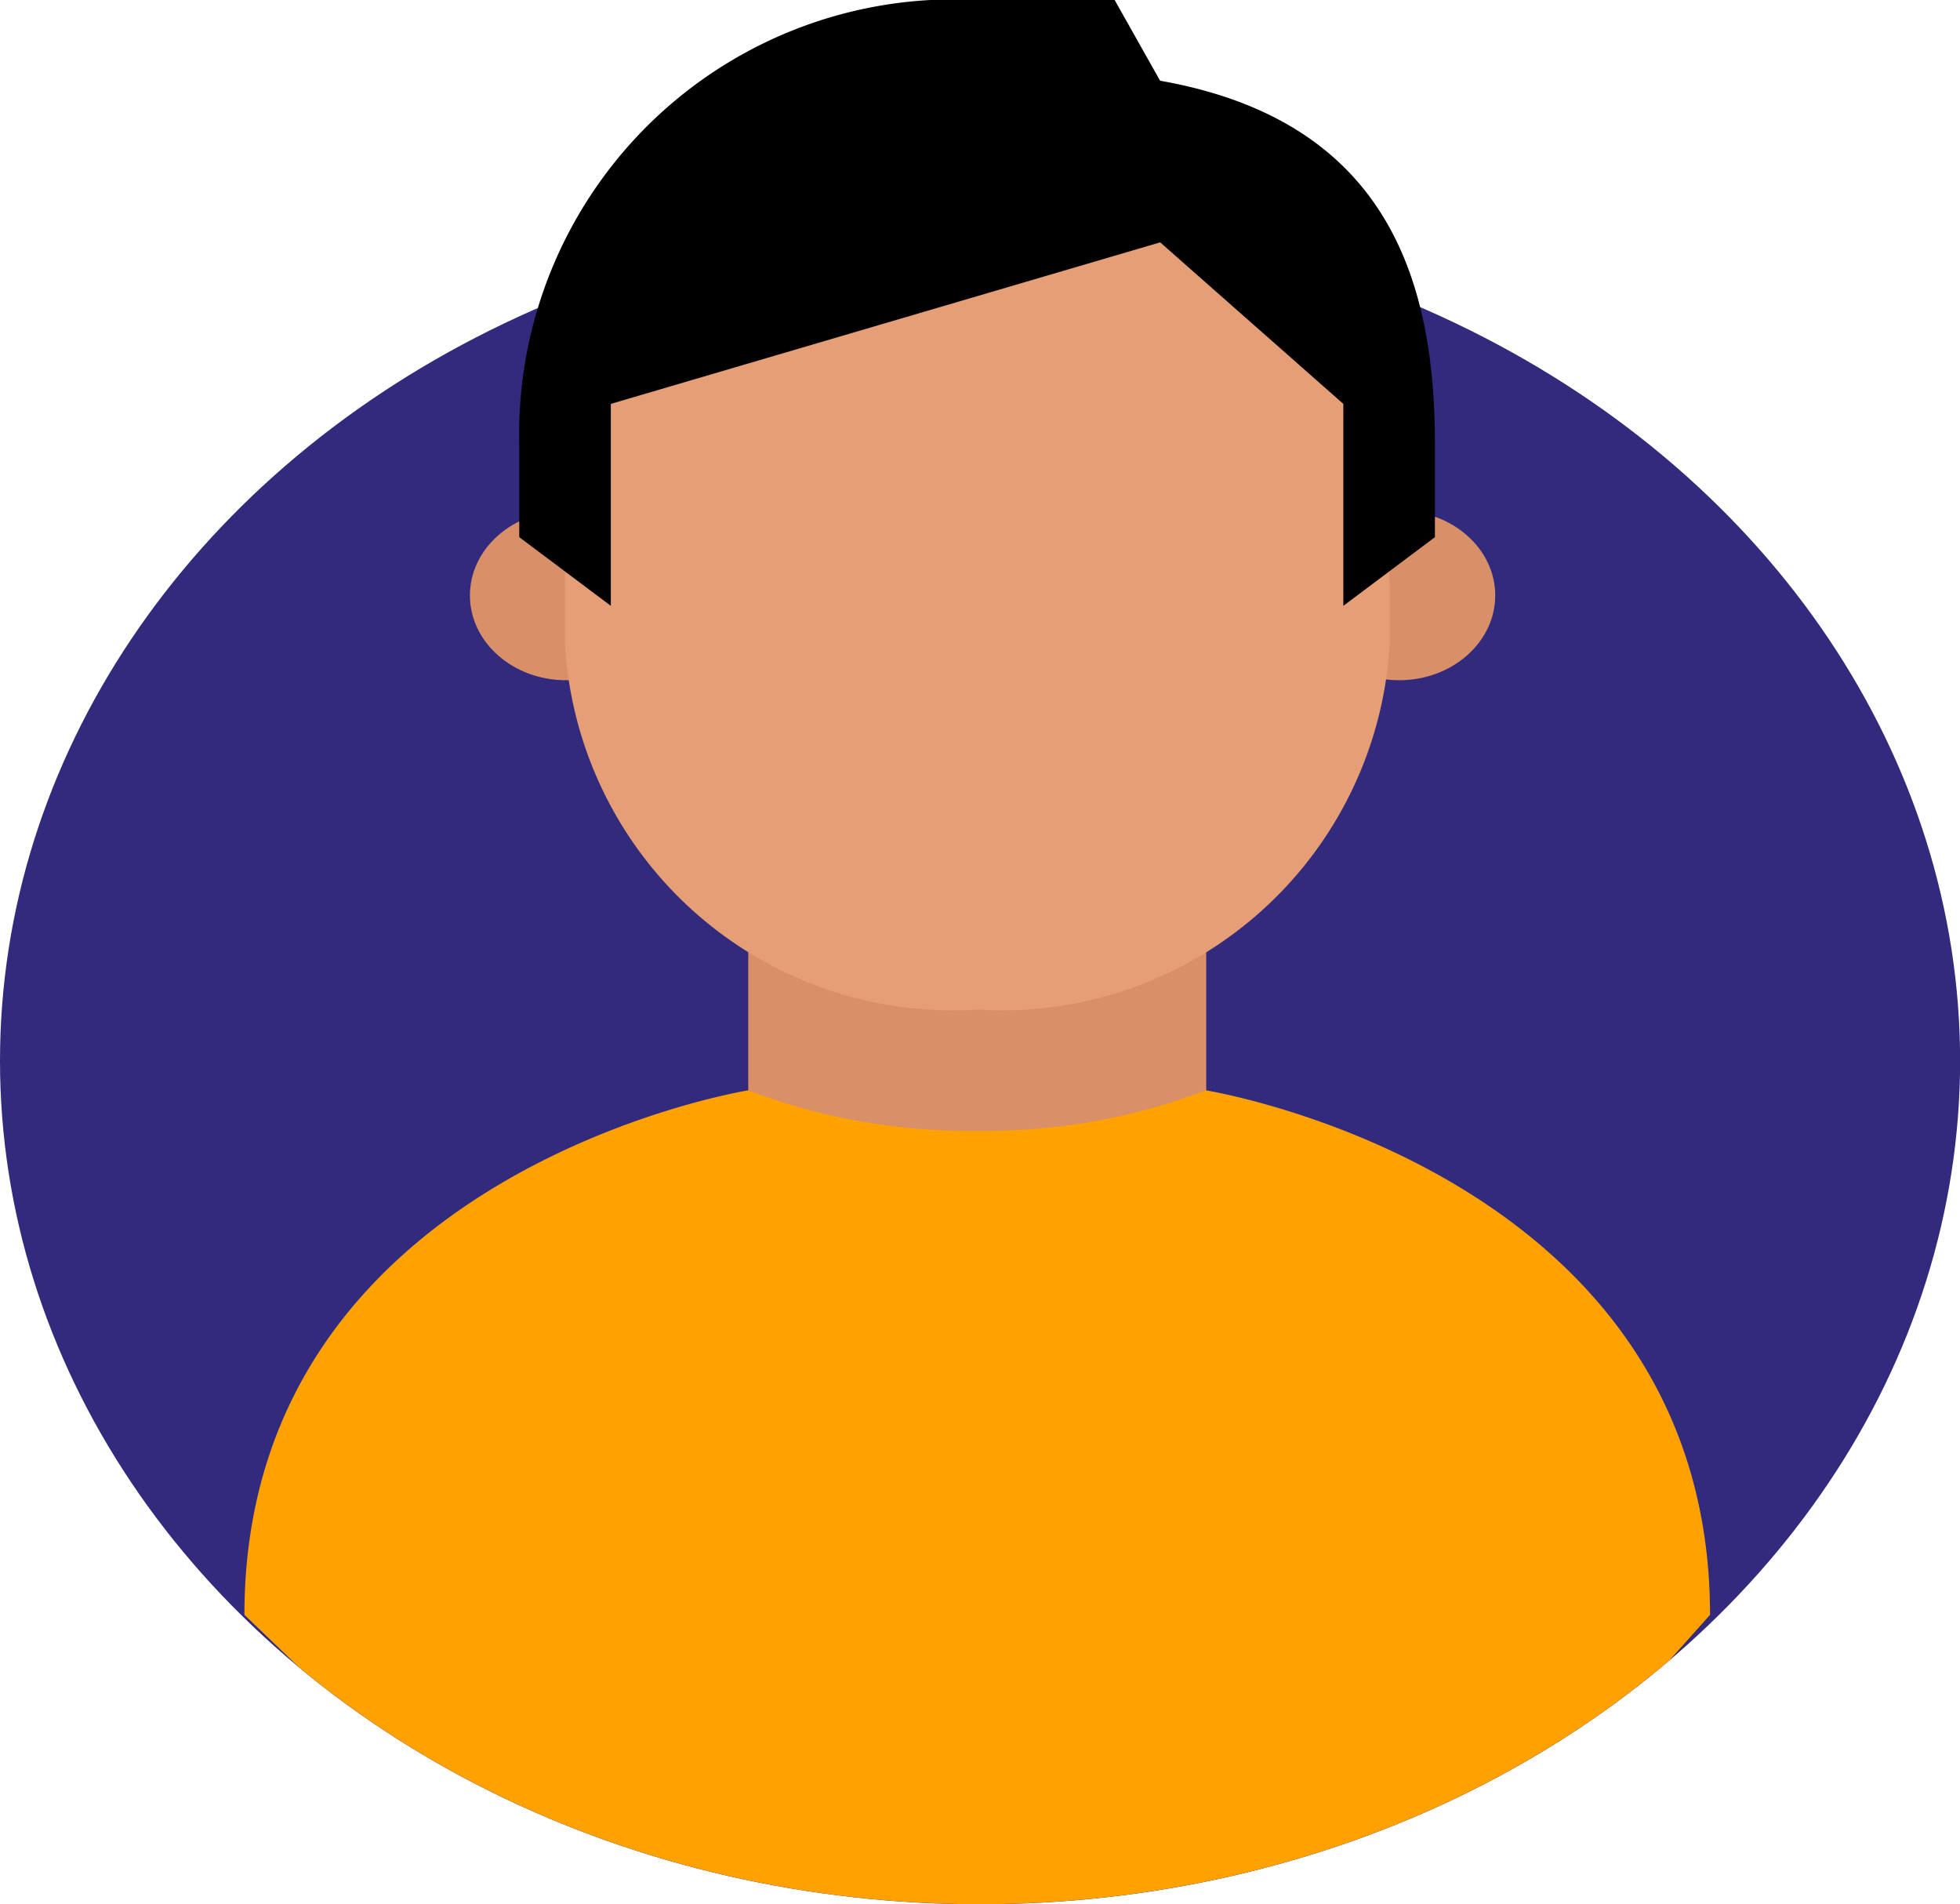 <svg xmlns="http://www.w3.org/2000/svg" xmlns:xlink="http://www.w3.org/1999/xlink" width="20.183" height="19.605" viewBox="0 0 20.183 19.605"><defs><clipPath id="a"><ellipse cx="10.092" cy="8.684" rx="10.092" ry="8.684" fill="#322a7d"/></clipPath></defs><ellipse cx="10.092" cy="8.684" rx="10.092" ry="8.684" transform="translate(0 2.237)" fill="#322a7d"/><ellipse cx="0.99" cy="0.873" rx="0.99" ry="0.873" transform="translate(13.417 5.257)" fill="#d98f67"/><ellipse cx="0.99" cy="0.873" rx="0.99" ry="0.873" transform="translate(4.839 5.257)" fill="#d98f67"/><path d="M19.358,29.989,17,27.495V25h4.716v2.495Z" transform="translate(-9.295 -16.269)" fill="#d98f67"/><path d="M21.489,10.211c0-3.16-8.489-2.079-8.489,0v2.91a4,4,0,0,0,4.245,3.742,4,4,0,0,0,4.245-3.742Z" transform="translate(-7.181 -6.469)" fill="#e59e76"/><path d="M16.716,4A4.477,4.477,0,0,0,12,8.573V9.53l.943.707V8.158L18.6,6.495l1.886,1.663v2.079l.943-.707V8.573c0-1.663-.472-3.326-2.83-3.742L18.131,4H16.716Z" transform="translate(-6.653 -4)" fill="#000001"/><g transform="translate(0 2.236)" clip-path="url(#a)"><path d="M15.9,31h0a6.365,6.365,0,0,1-2.358.416A6.365,6.365,0,0,1,11.188,31S6,31.832,6,36.4l8.121,7.808L21.092,36.4C21.092,31.832,15.9,31,15.9,31Z" transform="translate(-3.483 -22.011)" fill="#ffa101"/></g></svg>